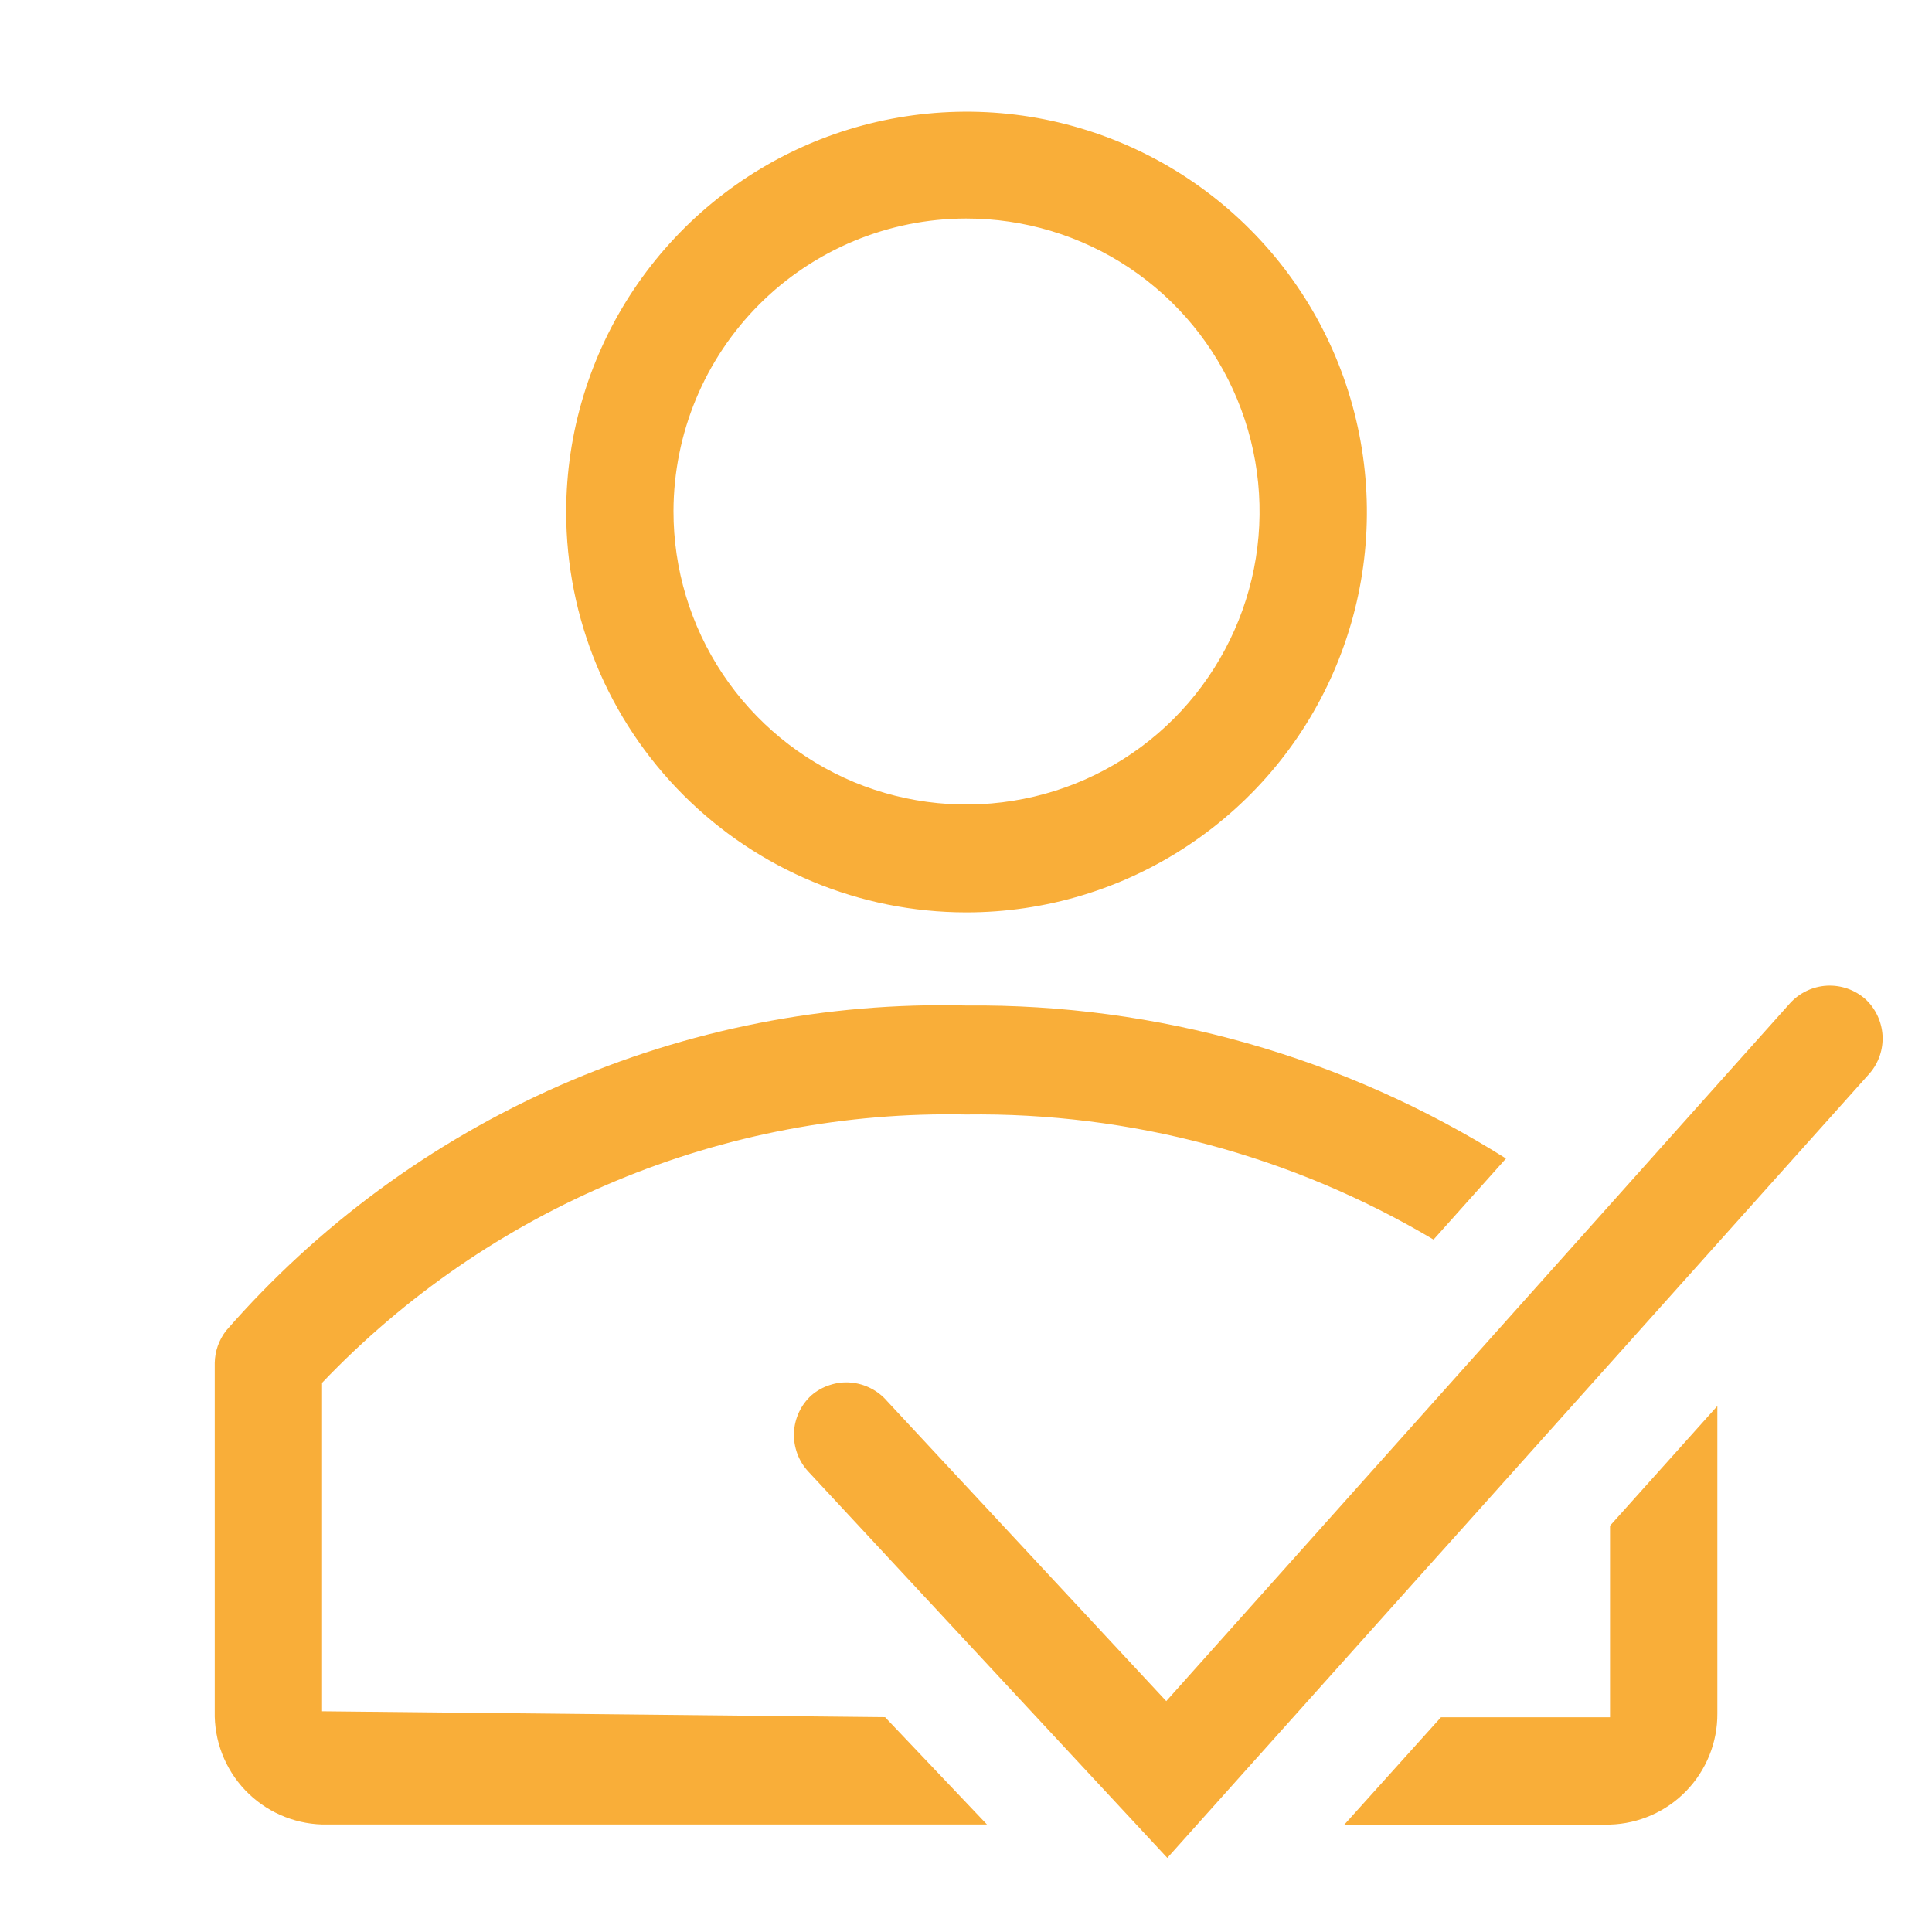 <svg width="20" height="20" viewBox="0 0 20 20" fill="none" xmlns="http://www.w3.org/2000/svg">
<g id="pending-icon 1" clip-path="url(#clip0_9609_11260)">
<g id="&#240;&#159;&#166;&#134; icon &#34;assign user line&#34;">
<path id="Vector" d="M10 9.445C10.82 9.446 11.622 9.204 12.304 8.749C12.986 8.295 13.519 7.648 13.833 6.891C14.148 6.133 14.23 5.3 14.071 4.496C13.912 3.691 13.518 2.952 12.938 2.372C12.359 1.792 11.62 1.397 10.816 1.236C10.012 1.076 9.179 1.158 8.421 1.471C7.663 1.785 7.016 2.316 6.56 2.998C6.105 3.679 5.861 4.481 5.861 5.301C5.861 6.399 6.297 7.452 7.073 8.229C7.849 9.006 8.902 9.444 10 9.445ZM10 2.262C10.601 2.261 11.188 2.438 11.688 2.771C12.187 3.104 12.577 3.577 12.807 4.132C13.037 4.686 13.098 5.297 12.981 5.886C12.864 6.474 12.575 7.015 12.151 7.44C11.726 7.865 11.185 8.154 10.596 8.27C10.007 8.387 9.397 8.327 8.842 8.097C8.288 7.866 7.814 7.477 7.481 6.977C7.148 6.477 6.971 5.89 6.972 5.29C6.974 4.487 7.293 3.718 7.861 3.15C8.428 2.583 9.198 2.263 10 2.262Z" fill="#F9AE39"/>
<path id="Vector_2" d="M3.334 17.715V14.315C4.192 13.415 5.227 12.703 6.375 12.225C7.523 11.746 8.758 11.512 10.001 11.537C11.702 11.514 13.377 11.962 14.84 12.832L15.59 11.993C13.917 10.939 11.977 10.39 10.001 10.409C8.555 10.373 7.118 10.655 5.794 11.237C4.47 11.819 3.29 12.686 2.34 13.776C2.266 13.872 2.225 13.989 2.223 14.109V17.715C2.216 18.018 2.328 18.311 2.537 18.531C2.745 18.75 3.032 18.878 3.334 18.887H10.217L9.162 17.776L3.334 17.715Z" fill="#F9AE39"/>
<path id="Vector_3" d="M16.667 17.716V17.777H14.917L13.917 18.888H16.667C16.966 18.879 17.249 18.754 17.457 18.539C17.664 18.324 17.78 18.037 17.778 17.738V14.555L16.667 15.794V17.716Z" fill="#F9AE39"/>
<path id="Vector_4" d="M19.312 10.344C19.202 10.246 19.058 10.196 18.911 10.204C18.764 10.212 18.626 10.279 18.528 10.388L12.073 17.61L9.184 14.505C9.136 14.449 9.078 14.404 9.013 14.371C8.948 14.338 8.878 14.318 8.805 14.312C8.732 14.306 8.659 14.315 8.59 14.338C8.52 14.36 8.456 14.396 8.4 14.444C8.346 14.493 8.302 14.553 8.271 14.619C8.24 14.686 8.222 14.758 8.219 14.831C8.216 14.905 8.228 14.978 8.253 15.047C8.278 15.116 8.317 15.179 8.367 15.233L12.084 19.233L19.356 11.11C19.449 11.001 19.496 10.861 19.488 10.718C19.479 10.575 19.416 10.441 19.312 10.344Z" fill="#F9AE39"/>
</g>
</g>
<defs>
<clipPath id="clip0_9609_11260">
<rect width="20" height="20" fill="white"/>
</clipPath>
</defs>
</svg>
